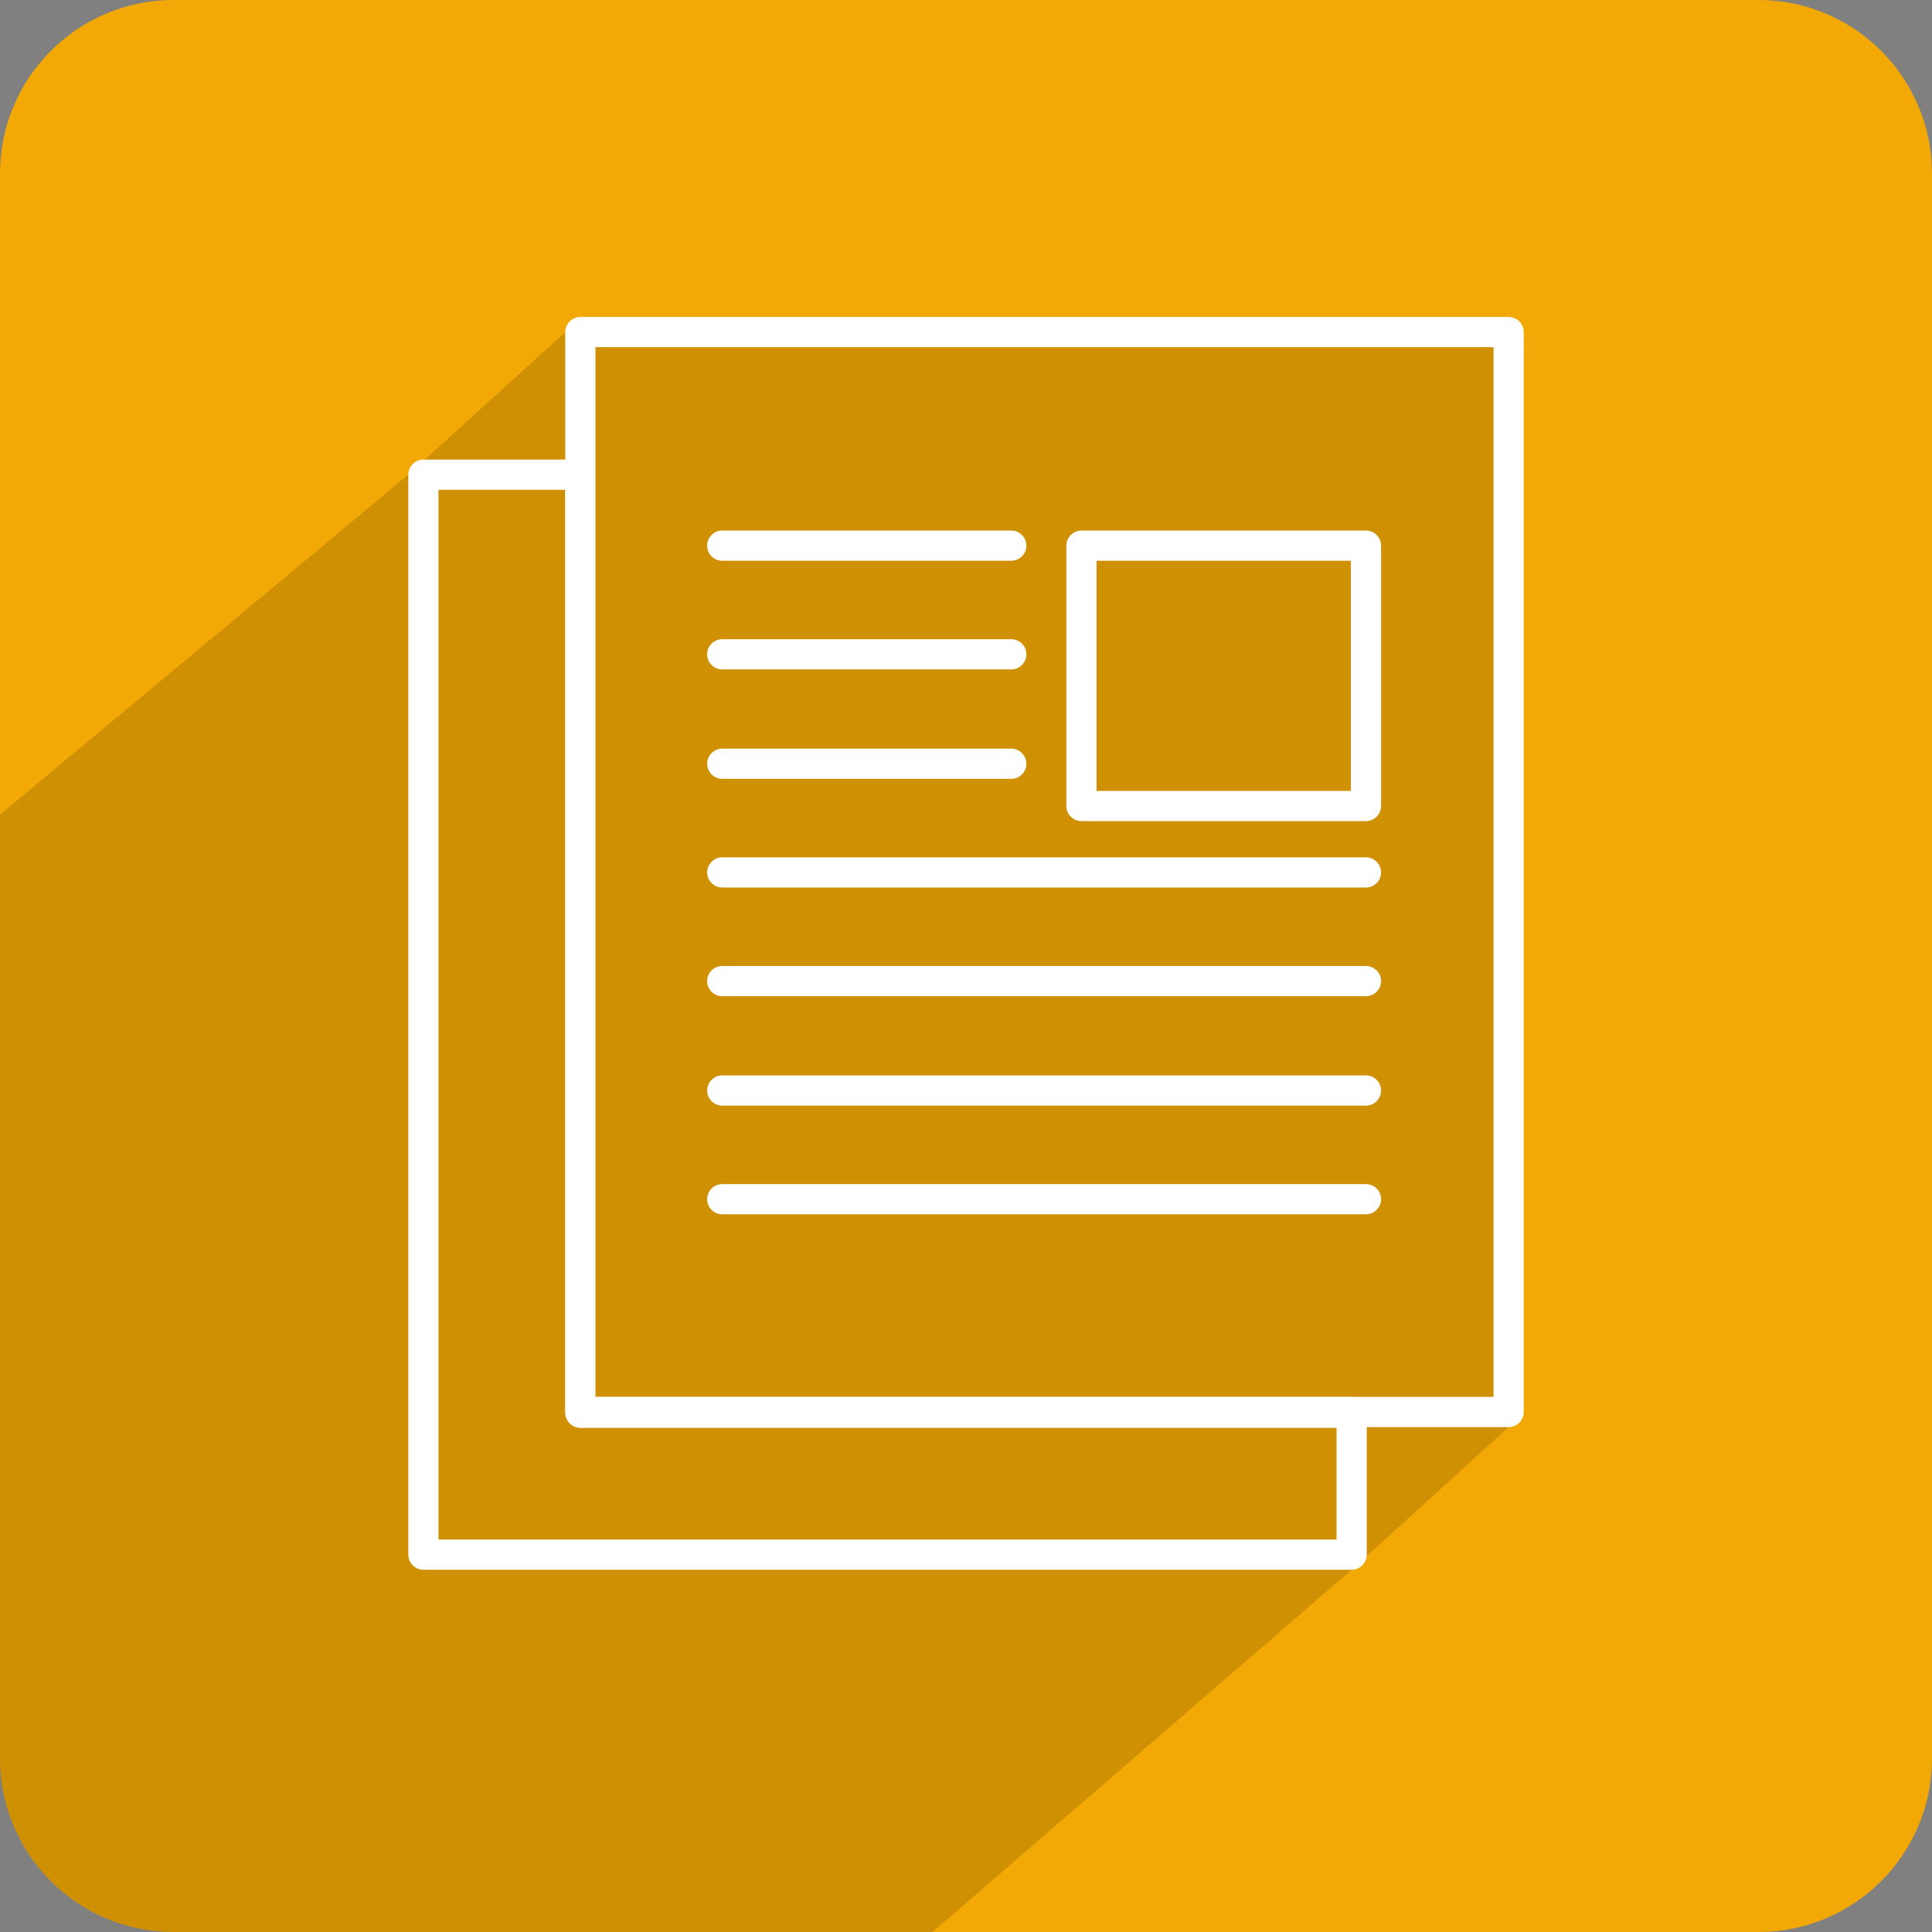 <?xml version="1.0" encoding="utf-8"?>
<!-- Generator: Adobe Illustrator 19.2.1, SVG Export Plug-In . SVG Version: 6.00 Build 0)  -->
<svg version="1.1" id="Ebene_1" xmlns="http://www.w3.org/2000/svg" xmlns:xlink="http://www.w3.org/1999/xlink" x="0px" y="0px"
	 viewBox="0 0 256 256" style="enable-background:new 0 0 256 256;" xml:space="preserve">
<rect x="0" y="0" width="256" height="256" fill="#808080" stroke="none"/>
<style type="text/css">
	.st0{fill:#F3A905;}
	.st1{opacity:0.15;clip-path:url(#SVGID_2_);fill:#020203;}
	.st2{fill:#FFFFFF;}
</style>
<path class="st0" d="M256,233c0,12.7-10.3,23-23,23H23c-12.7,0-23-10.3-23-23V23C0,10.3,10.3,0,23,0h210c12.7,0,23,10.3,23,23V233z"
	/>
<g>
	<defs>
		<path id="SVGID_1_" d="M256,233c0,12.7-10.3,23-23,23H23c-12.7,0-23-10.3-23-23V23C0,10.3,10.3,0,23,0h210c12.7,0,23,10.3,23,23
			V233z"/>
	</defs>
	<clipPath id="SVGID_2_">
		<use xlink:href="#SVGID_1_"  style="overflow:visible;"/>
	</clipPath>
	<polygon class="st1" points="-16.4,121.6 54.1,62.9 74.9,44 201.9,44 199.9,189.1 179.1,208 107.6,269.8 -12.2,271.4 	"/>
</g>
<g>
	<path class="st2" d="M199.9,189.1h-123c-1.1,0-2-0.9-2-2V44c0-1.1,0.9-2,2-2h123c1.1,0,2,0.9,2,2v143.1
		C201.9,188.2,201,189.1,199.9,189.1z M78.9,185.1h119V46h-119V185.1z"/>
</g>
<g>
	<path class="st2" d="M181,108.8h-37.7c-1.1,0-2-0.9-2-2V72.3c0-1.1,0.9-2,2-2H181c1.1,0,2,0.9,2,2v34.5
		C183,107.9,182.1,108.8,181,108.8z M145.4,104.8H179V74.3h-33.7V104.8z"/>
</g>
<g>
	<path class="st2" d="M134,74.3H95.7c-1.1,0-2-0.9-2-2s0.9-2,2-2H134c1.1,0,2,0.9,2,2S135.1,74.3,134,74.3z"/>
</g>
<g>
	<path class="st2" d="M134,88.7H95.7c-1.1,0-2-0.9-2-2s0.9-2,2-2H134c1.1,0,2,0.9,2,2S135.1,88.7,134,88.7z"/>
</g>
<g>
	<path class="st2" d="M134,103.2H95.7c-1.1,0-2-0.9-2-2s0.9-2,2-2H134c1.1,0,2,0.9,2,2S135.1,103.2,134,103.2z"/>
</g>
<g>
	<path class="st2" d="M181,117.6H95.7c-1.1,0-2-0.9-2-2s0.9-2,2-2H181c1.1,0,2,0.9,2,2S182.1,117.6,181,117.6z"/>
</g>
<g>
	<path class="st2" d="M181,132H95.7c-1.1,0-2-0.9-2-2c0-1.1,0.9-2,2-2H181c1.1,0,2,0.9,2,2C183,131.1,182.1,132,181,132z"/>
</g>
<g>
	<path class="st2" d="M181,146.5H95.7c-1.1,0-2-0.9-2-2c0-1.1,0.9-2,2-2H181c1.1,0,2,0.9,2,2C183,145.6,182.1,146.5,181,146.5z"/>
</g>
<g>
	<path class="st2" d="M181,160.9H95.7c-1.1,0-2-0.9-2-2c0-1.1,0.9-2,2-2H181c1.1,0,2,0.9,2,2C183,160,182.1,160.9,181,160.9z"/>
</g>
<g>
	<path class="st2" d="M179.1,208h-123c-1.1,0-2-0.9-2-2V62.9c0-1.1,0.9-2,2-2h20.7c1.1,0,2,0.9,2,2v122.2h100.3c1.1,0,2,0.9,2,2V206
		C181.1,207.1,180.2,208,179.1,208z M58.1,204h119v-14.8H76.9c-1.1,0-2-0.9-2-2V64.9H58.1V204z"/>
</g>
</svg>
